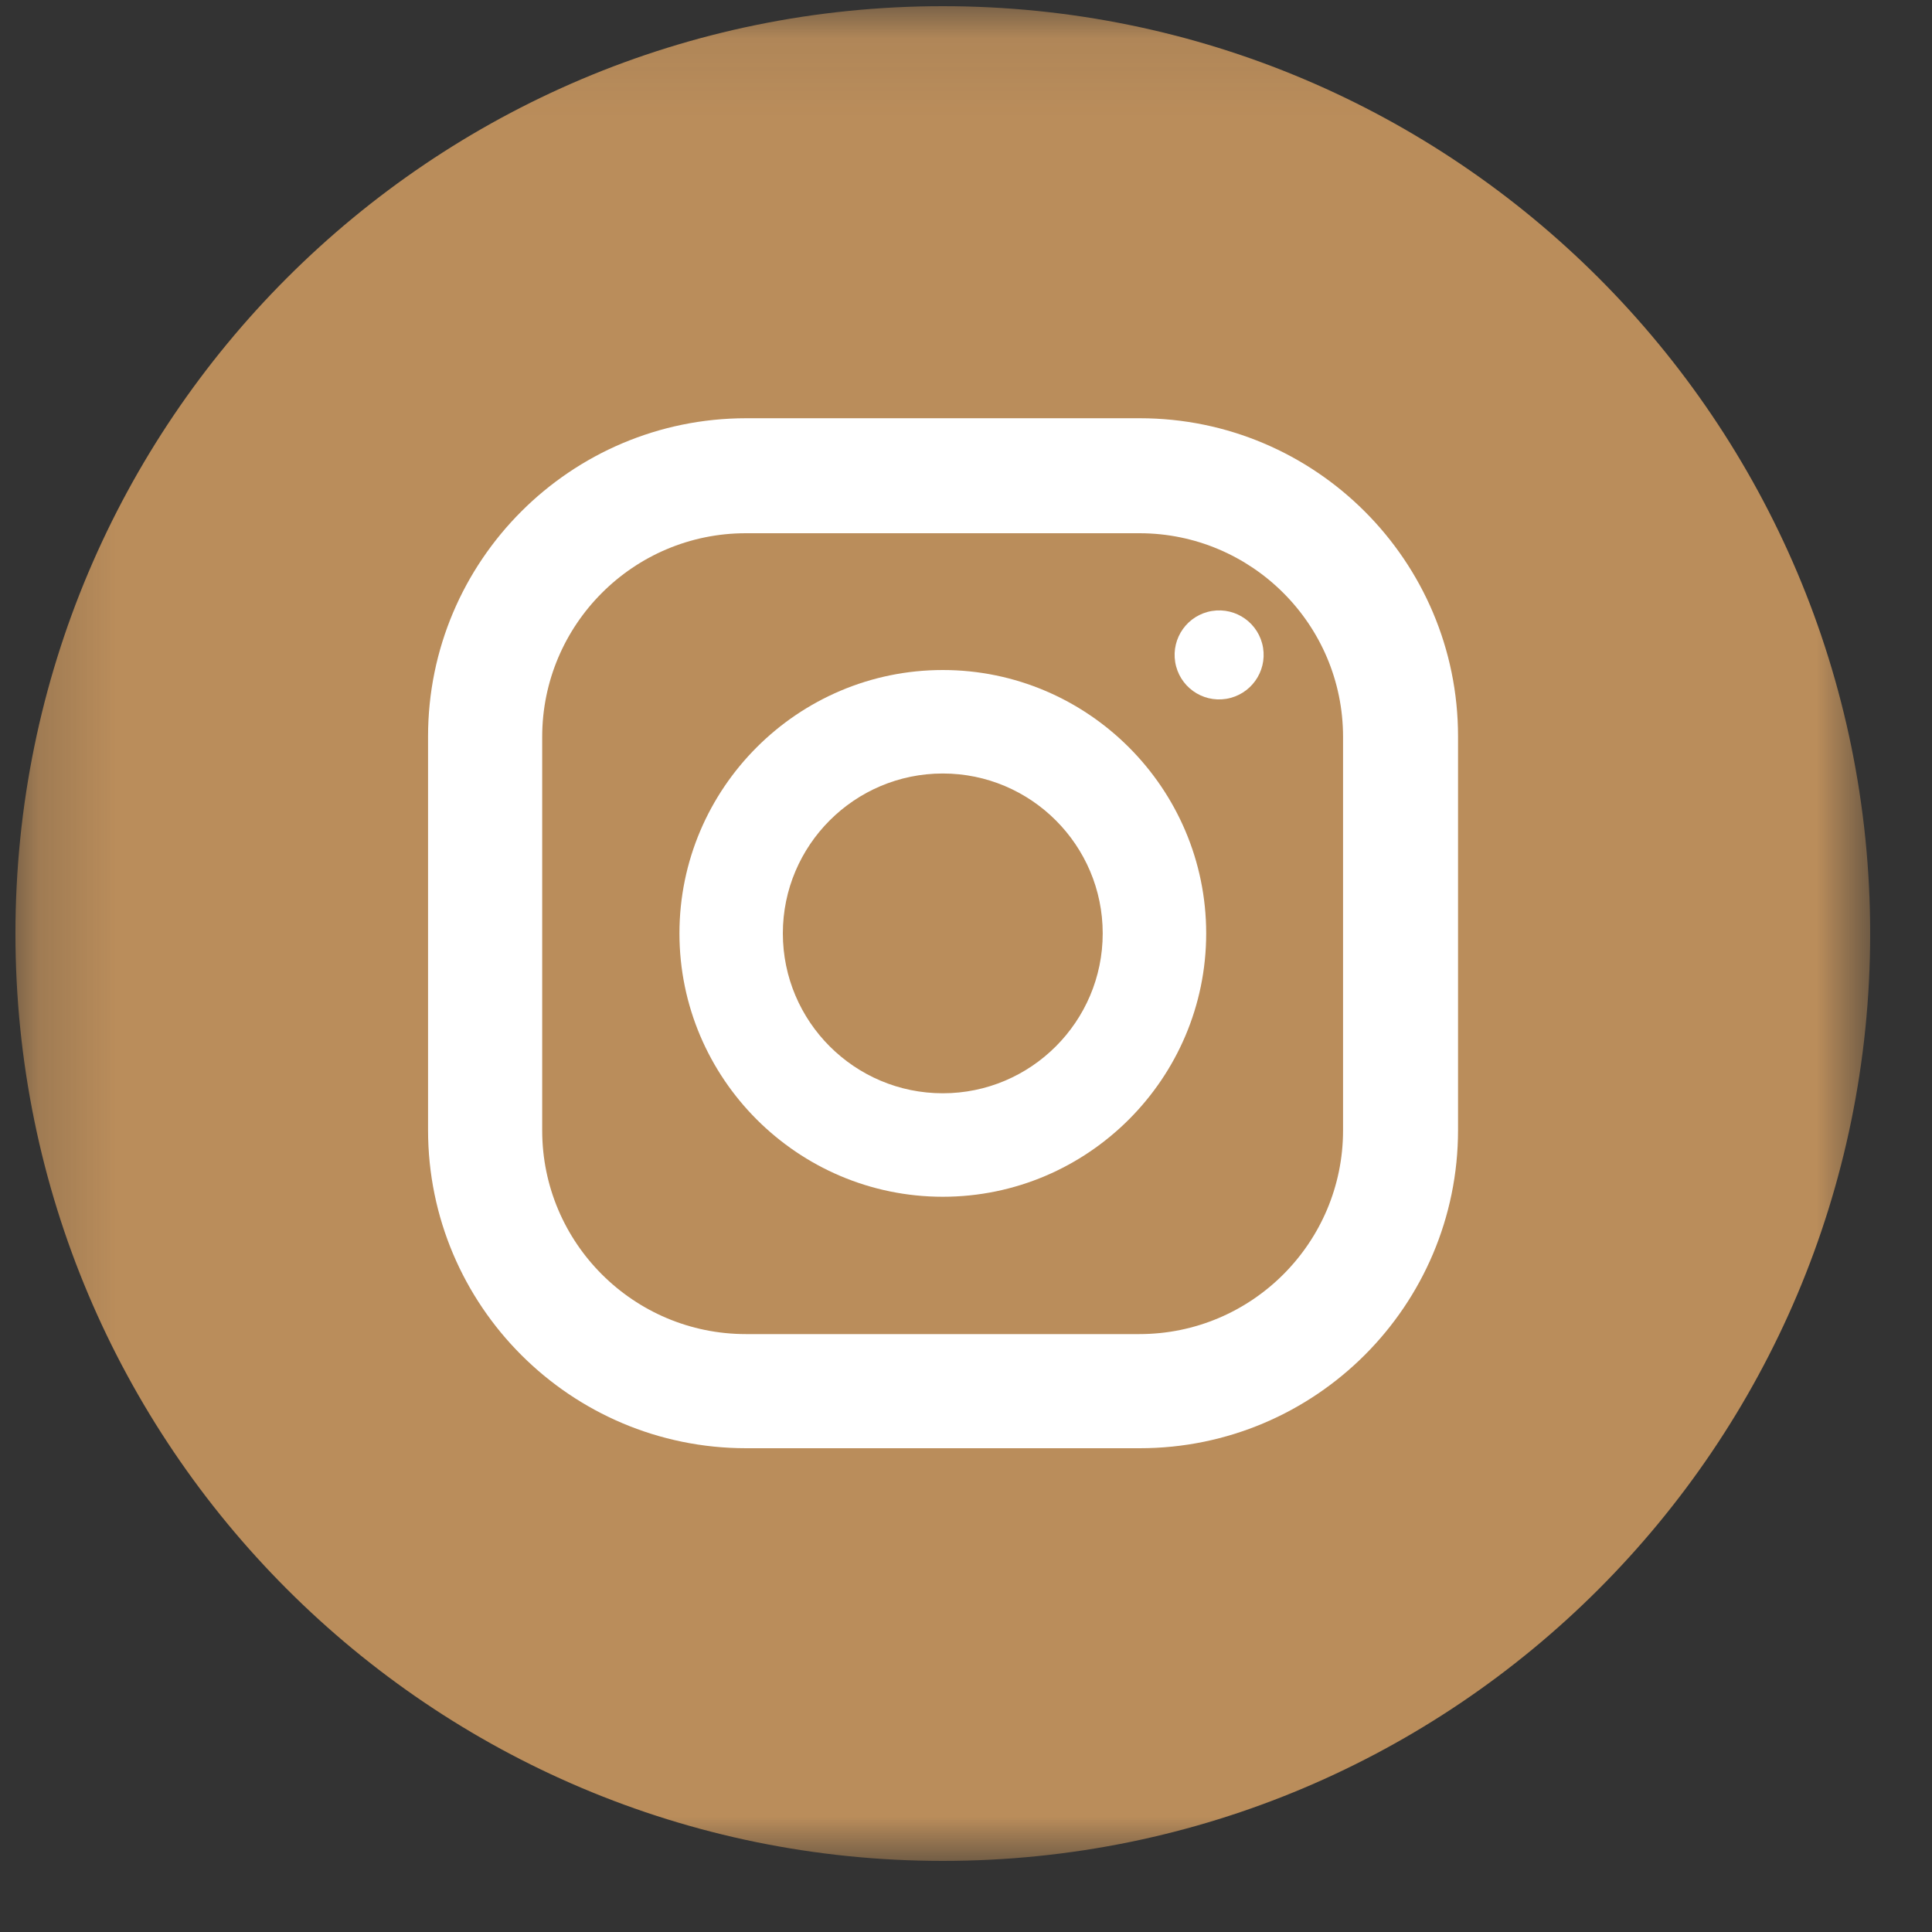 <svg width="25" height="25" viewBox="0 0 25 25" fill="none" xmlns="http://www.w3.org/2000/svg">
<rect x="0" y="0" width="25" height="25" fill="#333333" stroke="none"/>
<mask id="mask0_1_7241" style="mask-type:luminance" maskUnits="userSpaceOnUse" x="0" y="0" width="25" height="25">
<path d="M24.2 0.08H0.2V24.08H24.2V0.08Z" fill="white"/>
</mask>
<g mask="url(#mask0_1_7241)">
<path d="M12.2 24.08C18.827 24.08 24.2 18.707 24.2 12.08C24.2 5.453 18.827 0.08 12.2 0.08C5.573 0.08 0.2 5.453 0.2 12.08C0.2 18.707 5.573 24.08 12.2 24.08Z" fill="#BA8D5B"/>
<path d="M14.749 5.412H9.656C7.384 5.412 5.539 7.257 5.539 9.529V14.623C5.539 16.895 7.384 18.74 9.656 18.74H14.749C17.021 18.74 18.867 16.895 18.867 14.623V9.529C18.867 7.257 17.021 5.412 14.749 5.412ZM17.379 14.628C17.379 16.079 16.2 17.263 14.744 17.263H9.651C8.2 17.263 7.016 16.084 7.016 14.628V9.535C7.016 8.084 8.195 6.9 9.651 6.9H14.744C16.195 6.9 17.379 8.079 17.379 9.535V14.628Z" fill="white"/>
<path d="M12.2 8.67C10.322 8.67 8.792 10.201 8.792 12.078C8.792 13.955 10.322 15.486 12.2 15.486C14.077 15.486 15.608 13.955 15.608 12.078C15.608 10.201 14.077 8.67 12.2 8.67ZM12.2 14.147C11.058 14.147 10.13 13.219 10.13 12.078C10.13 10.937 11.058 10.009 12.2 10.009C13.341 10.009 14.269 10.937 14.269 12.078C14.269 13.219 13.341 14.147 12.2 14.147Z" fill="white"/>
<path d="M15.867 9.043C16.181 8.992 16.395 8.696 16.344 8.382C16.293 8.068 15.997 7.855 15.683 7.906C15.369 7.957 15.156 8.253 15.207 8.567C15.258 8.881 15.553 9.094 15.867 9.043Z" fill="white"/>
</g>
</svg>
